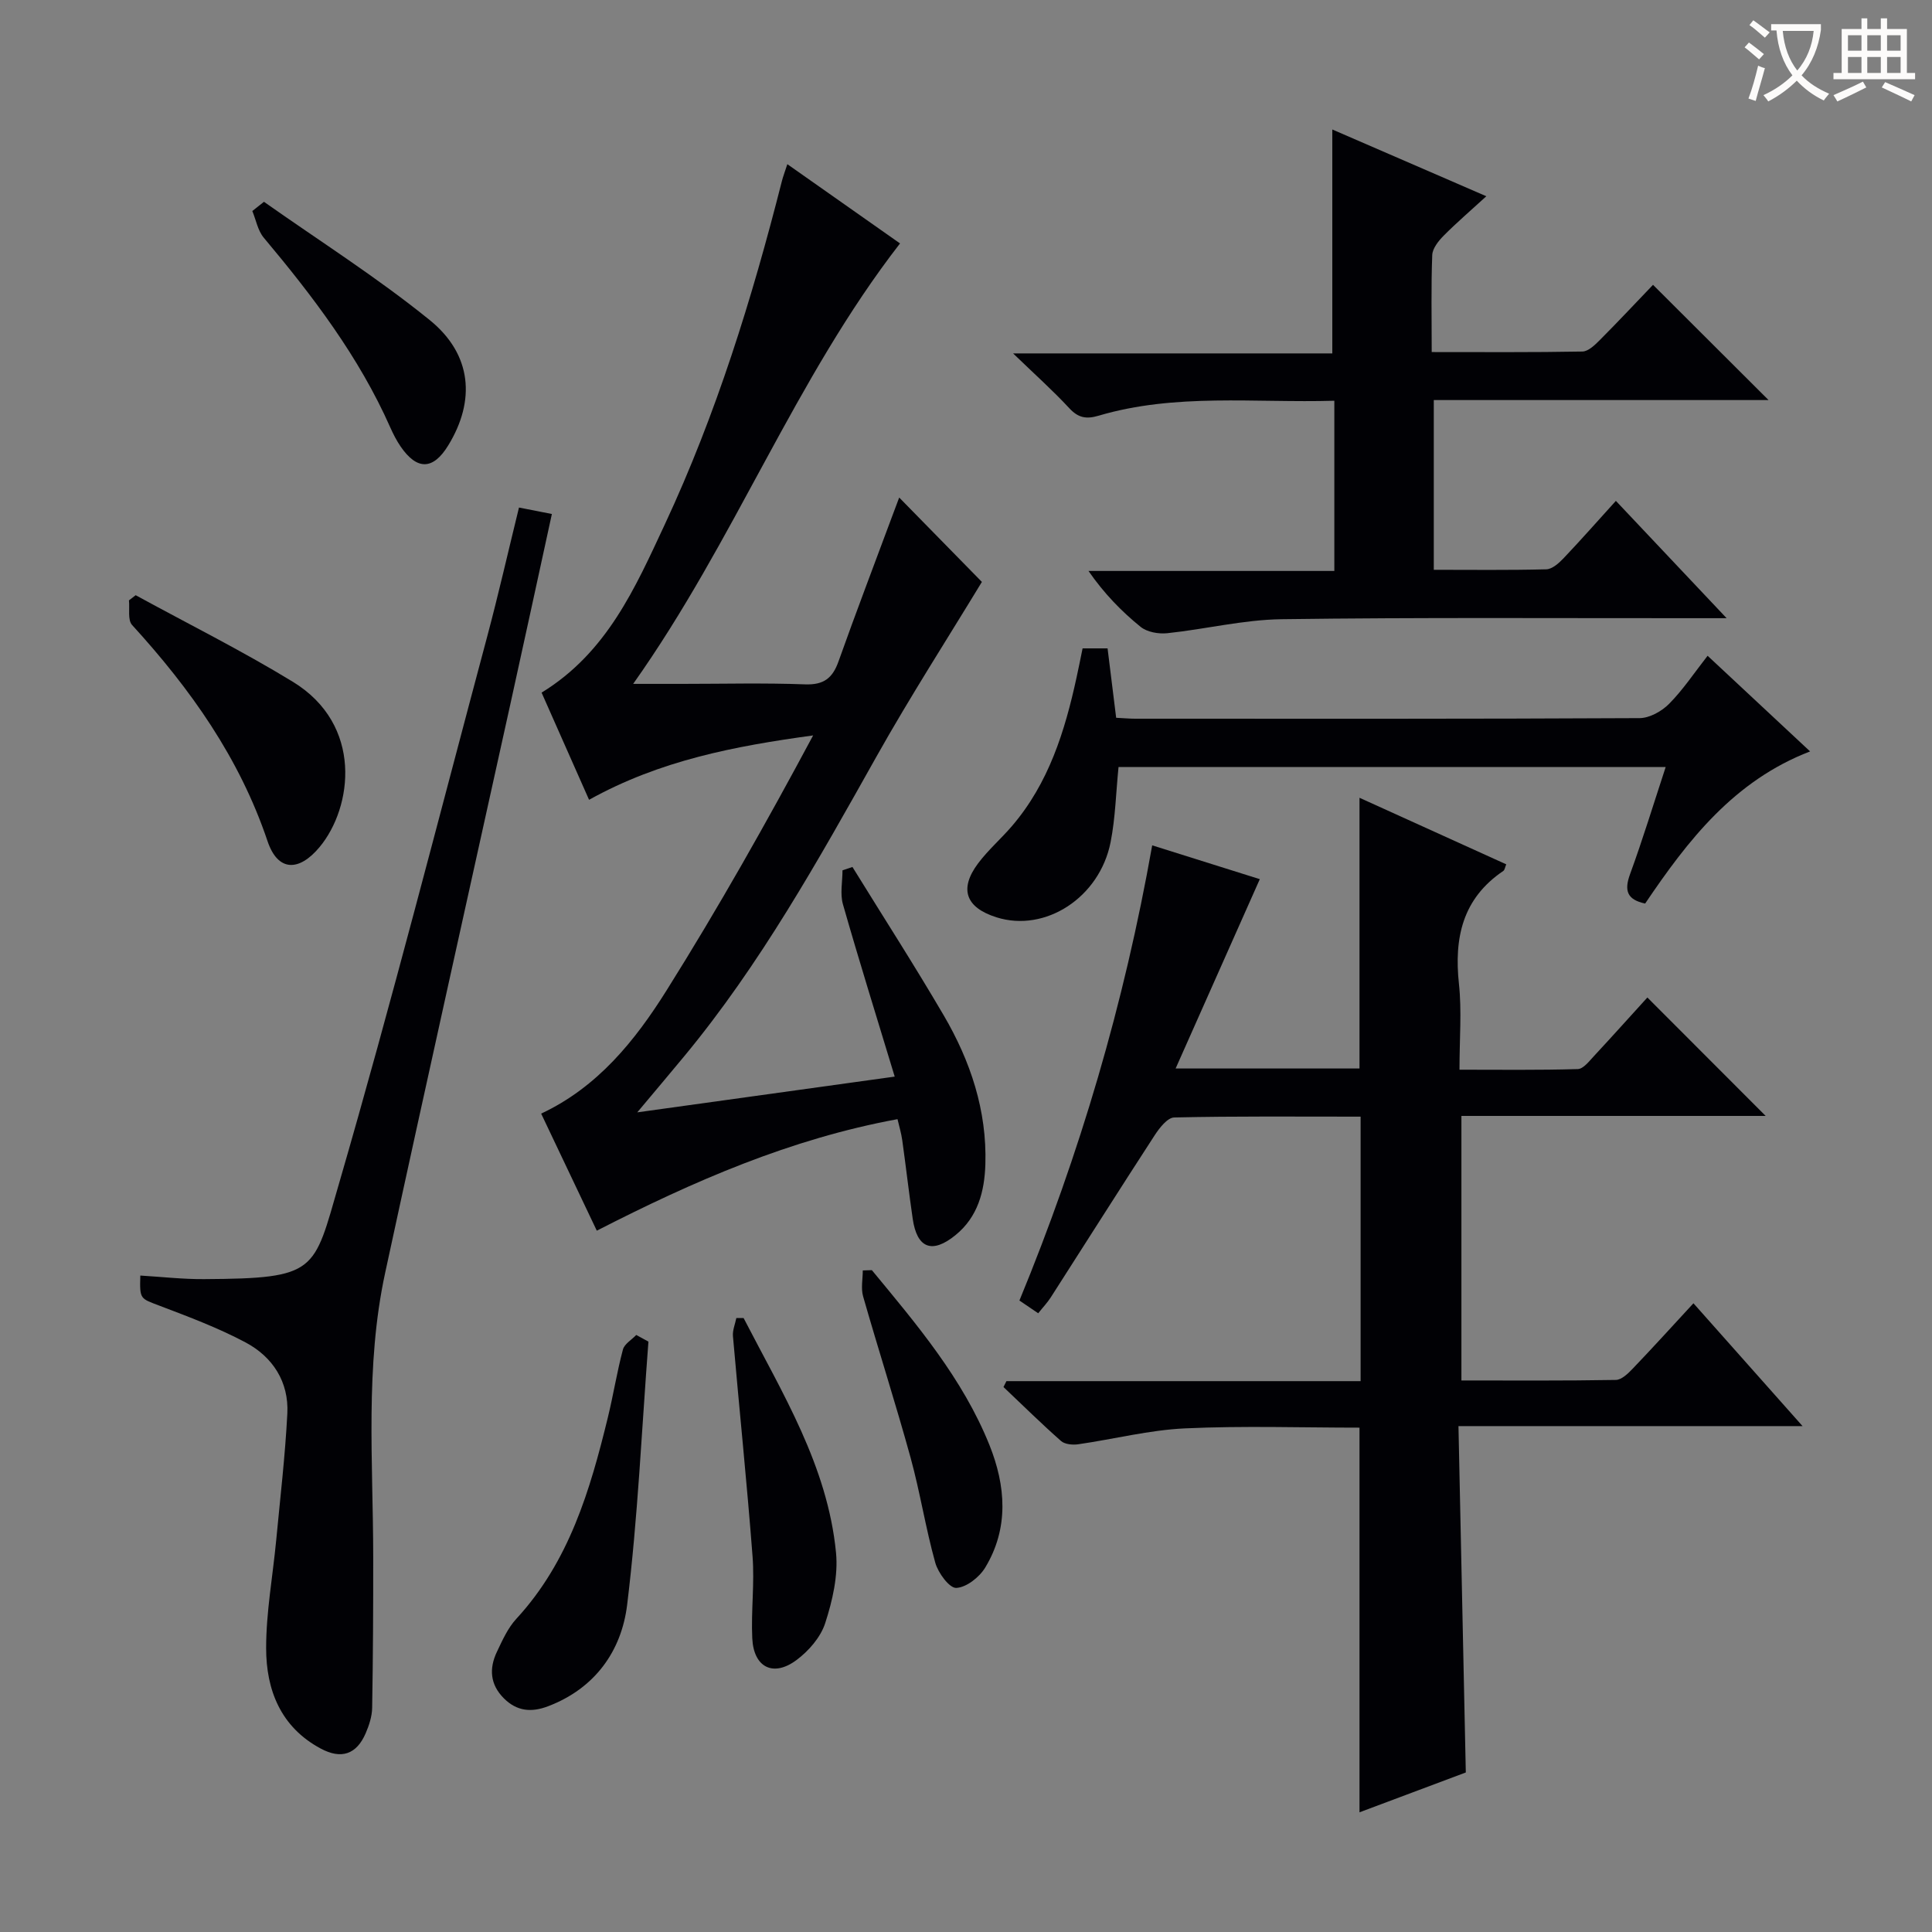 <svg enable-background="new 0 0 400 400" viewBox="0 0 400 400" xmlns="http://www.w3.org/2000/svg"><rect x="0" y="0" width="400" height="400" fill="#808080" stroke="none"/><g fill="#010105"><path d="m211.06 269.26c12.52-30.36 21.69-61.48 27.49-94.24 7.79 2.45 15.14 4.76 22.28 7-5.81 13.06-11.45 25.74-17.43 39.2h38.07c0-18.59 0-37.13 0-56.05 10.02 4.54 20.1 9.12 30.38 13.78-.26.62-.32 1.17-.61 1.37-8.44 5.71-10.21 13.83-9.18 23.4.6 5.59.11 11.3.11 17.75 8.34 0 16.42.11 24.49-.13 1.16-.03 2.38-1.65 3.38-2.72 3.85-4.14 7.62-8.36 11.03-12.1 8.18 8.19 16.32 16.35 24.49 24.52-20.53 0-41.57 0-62.99 0v54.77c10.75 0 21.36.08 31.97-.11 1.2-.02 2.55-1.34 3.52-2.36 4.14-4.32 8.16-8.76 12.55-13.51 7.3 8.22 14.51 16.34 22.59 25.43-24.25 0-47.26 0-71.24 0 .51 24.18 1.01 47.71 1.52 71.71-7.06 2.65-14.45 5.41-22.01 8.25 0-26.7 0-52.92 0-79.64-11.9 0-24.03-.41-36.12.15-7.4.34-14.73 2.23-22.11 3.29-1.16.17-2.78.02-3.57-.68-4.08-3.6-7.96-7.43-11.91-11.17.2-.41.41-.81.61-1.22h73.33c0-18.49 0-36.37 0-54.76-13.03 0-25.82-.12-38.6.17-1.38.03-3.04 2.15-4.02 3.66-7.25 11.15-14.35 22.4-21.53 33.59-.7 1.09-1.61 2.04-2.6 3.29-1.38-.94-2.55-1.73-3.89-2.64z"/><path d="m112.13 143.4c13.56-8.31 19.4-21.74 25.51-34.82 10.64-22.8 18.06-46.74 24.24-71.08.24-.94.59-1.85 1.13-3.51 7.99 5.62 15.65 11.01 23.33 16.41-21.77 28.06-34.15 61.41-55.25 91.19h10.1c8.5 0 17.01-.22 25.49.1 3.86.14 5.69-1.28 6.92-4.74 3.61-10.15 7.46-20.22 11.21-30.32.44-1.19.89-2.37 1.36-3.62 5.93 6.05 11.62 11.86 17.12 17.47-7.15 11.78-14.86 23.76-21.82 36.15-12.06 21.48-24.03 42.99-39.81 62.06-2.93 3.54-5.9 7.05-9.72 11.61 18.2-2.53 35.18-4.89 53.3-7.4-3.73-12.3-7.37-23.95-10.72-35.68-.62-2.17-.09-4.68-.09-7.03.69-.23 1.38-.46 2.06-.69 6.32 10.24 12.84 20.36 18.91 30.74 5.53 9.46 8.95 19.68 8.61 30.81-.17 5.62-1.56 10.93-6.21 14.69-4.82 3.91-7.94 2.71-8.83-3.38-.79-5.42-1.41-10.87-2.17-16.3-.2-1.44-.63-2.84-.98-4.35-22.11 4.07-42.14 12.78-62.26 23.09-3.95-8.32-7.69-16.19-11.52-24.24 11.71-5.48 19.46-15.13 25.98-25.53 10.74-17.12 20.68-34.75 30.33-52.77-16.22 2.22-31.71 5.16-46.39 13.33-3.28-7.44-6.48-14.65-9.83-22.19z"/><path d="m276.26 118.21c0-11.97 0-23.38 0-35.24-16.51.48-32.86-1.62-48.82 3.1-2.54.75-4.2.45-6.06-1.56-3.37-3.64-7.09-6.96-11.63-11.34h66.09c0-15.69 0-30.85 0-46.36 10.22 4.43 20.69 8.96 31.89 13.82-3.15 2.89-6.1 5.41-8.83 8.16-1.08 1.09-2.31 2.63-2.37 4.01-.25 6.46-.11 12.94-.11 20.09 10.69 0 20.95.08 31.2-.11 1.22-.02 2.58-1.35 3.59-2.36 3.87-3.88 7.61-7.89 11.03-11.45 8.28 8.27 16.08 16.05 23.92 23.86-22.72 0-45.79 0-69.31 0v35.14c7.76 0 15.53.1 23.29-.1 1.21-.03 2.59-1.25 3.54-2.25 3.55-3.73 6.96-7.61 10.87-11.92 7.45 7.89 14.78 15.65 22.93 24.29-2.71 0-4.43 0-6.16 0-28.66.02-57.33-.18-85.99.21-7.9.11-15.76 2.07-23.67 2.9-1.8.19-4.16-.23-5.5-1.31-3.99-3.23-7.59-6.94-10.8-11.58z"/><path d="m107.45 105.08c2.32.46 4.37.86 6.81 1.34-2.91 13.34-5.74 26.43-8.63 39.52-8.64 39.2-17.41 78.37-25.89 117.6-4.19 19.39-2.49 39.1-2.47 58.71.01 10.45-.04 20.9-.22 31.35-.03 1.76-.63 3.61-1.34 5.25-1.89 4.38-5.05 5.46-9.31 3.17-8.29-4.44-11.3-12.13-11.3-20.81 0-7.43 1.37-14.85 2.08-22.28.83-8.76 1.86-17.5 2.31-26.28.33-6.54-3.02-11.72-8.64-14.71-5.67-3.02-11.76-5.3-17.78-7.59-4.07-1.55-4.16-1.31-4.02-6.26 4.39.26 8.79.77 13.19.74 23.52-.14 22.64-1.5 27.94-19.75 10.91-37.58 20.59-75.52 30.7-113.33 2.34-8.77 4.35-17.64 6.57-26.67z"/><path d="m353.54 135.77c7.07 6.59 13.98 13.05 21.22 19.8-15.79 6.09-25.31 18.41-34.15 31.5-3.72-.8-4.39-2.64-3.12-6.1 2.61-7.14 4.83-14.43 7.37-22.16-38.11 0-75.78 0-113.28 0-.54 5.35-.65 10.53-1.64 15.54-2.27 11.5-13.54 18.76-23.63 15.57-6.36-2.01-7.78-5.84-3.82-11.15 2.08-2.78 4.77-5.11 7.04-7.76 7.6-8.87 10.94-19.62 13.36-30.75.42-1.93.81-3.87 1.25-6.02h5.17c.6 4.84 1.18 9.56 1.78 14.37 1.64.08 2.79.19 3.94.19 34.81.01 69.62.06 104.42-.12 2.08-.01 4.6-1.42 6.13-2.97 2.89-2.92 5.21-6.43 7.96-9.94z"/><path d="m134.25 277.77c-1.39 18.18-2.19 36.43-4.41 54.51-1.17 9.53-6.64 17.28-16.36 20.98-3.46 1.32-6.47 1.05-9.16-1.64-2.87-2.87-3.08-6.18-1.44-9.63 1.13-2.38 2.26-4.92 4.01-6.82 10.93-11.84 15.28-26.61 18.96-41.7 1.14-4.66 1.88-9.42 3.12-14.06.31-1.17 1.81-2.02 2.76-3.02.85.46 1.68.92 2.52 1.38z"/><path d="m28.09 123.23c10.86 5.94 21.98 11.48 32.53 17.92 14.62 8.93 12.37 26 5.56 34.21-4.29 5.16-8.66 5.12-10.79-1.21-5.81-17.25-15.96-31.52-28.04-44.75-.95-1.04-.47-3.37-.65-5.1.46-.36.93-.71 1.39-1.07z"/><path d="m153.95 272.88c8.02 15.55 17.4 30.63 19.14 48.6.46 4.77-.74 9.93-2.24 14.57-.94 2.92-3.42 5.77-5.95 7.65-4.81 3.58-8.86 1.52-9.15-4.49-.27-5.64.49-11.33.06-16.95-1.16-15.22-2.74-30.4-4.06-45.61-.11-1.22.45-2.51.7-3.76.49-.01.99-.01 1.5-.01z"/><path d="m54.65 41.78c11.48 8.1 23.41 15.65 34.31 24.48 8.8 7.13 9.51 16.71 3.84 25.96-3.12 5.1-6.45 5.19-9.86.22-.84-1.23-1.53-2.58-2.14-3.95-6.47-14.61-16.02-27.15-26.2-39.29-1.23-1.47-1.59-3.66-2.36-5.51.81-.64 1.61-1.27 2.41-1.91z"/><path d="m180.51 262.97c9.3 11.26 18.81 22.44 24.34 36.2 3.39 8.45 4.08 17.21-.88 25.39-1.21 2-3.9 4.11-5.99 4.2-1.42.06-3.75-3.11-4.34-5.21-2-7.16-3.14-14.57-5.11-21.74-3.08-11.19-6.64-22.24-9.83-33.4-.48-1.66-.07-3.58-.07-5.38.63-.02 1.25-.04 1.88-.06z"/></g><path d="m362.1 8.8c1.1.8 2.1 1.6 3.1 2.4l-1 1.1c-1.3-1.1-2.3-2-3-2.5zm1.9 4.8c.5.2.9.4 1.4.5-.6 2.3-1.3 4.5-1.9 6.8l-1.5-.5c.8-2.1 1.4-4.3 2-6.8zm-1-9.4c1.3.9 2.4 1.8 3.4 2.5l-1 1.1c-1.4-1.2-2.4-2.1-3.2-2.6zm3.7 2.2v-1.4h10.3v1.2c-.5 3.6-1.8 6.8-4 9.4 1.5 1.6 3.4 2.8 5.7 3.8-.3.4-.7.8-1.1 1.4-2.3-1.1-4.1-2.5-5.6-4.1-1.6 1.6-3.6 3.1-5.9 4.3-.3-.5-.7-.9-1-1.3 2.4-1.1 4.4-2.5 6-4.1-1.9-2.5-3-5.6-3.3-9.3h-1.1zm8.8 0h-6.4c.3 3.3 1.3 6 3 8.2 2-2.3 3.1-5.1 3.4-8.2z" fill="#fcfbfa"/><path d="m385.3 3.8h1.3v2.2h2.8v-2.2h1.3v2.2h4.1v9.1h1.7v1.3h-16.9v-1.3h1.7v-9.1h4.1v-2.2zm.4 13.1.7 1.2c-1.8.9-3.8 1.9-6 2.9-.2-.4-.5-.8-.8-1.3 2.3-1 4.3-1.9 6.1-2.8zm-3.1-6.4h2.8v-3.2h-2.8zm0 4.6h2.8v-3.3h-2.8zm4-4.6h2.8v-3.2h-2.8zm0 4.6h2.8v-3.3h-2.8zm3.7 1.9c2.1.9 4.1 1.8 6.1 2.7l-.7 1.3c-2.2-1.1-4.2-2-6.1-2.9zm3.2-9.7h-2.8v3.2h2.8zm-2.8 7.8h2.8v-3.3h-2.8z" fill="#fcfbfa"/></svg>